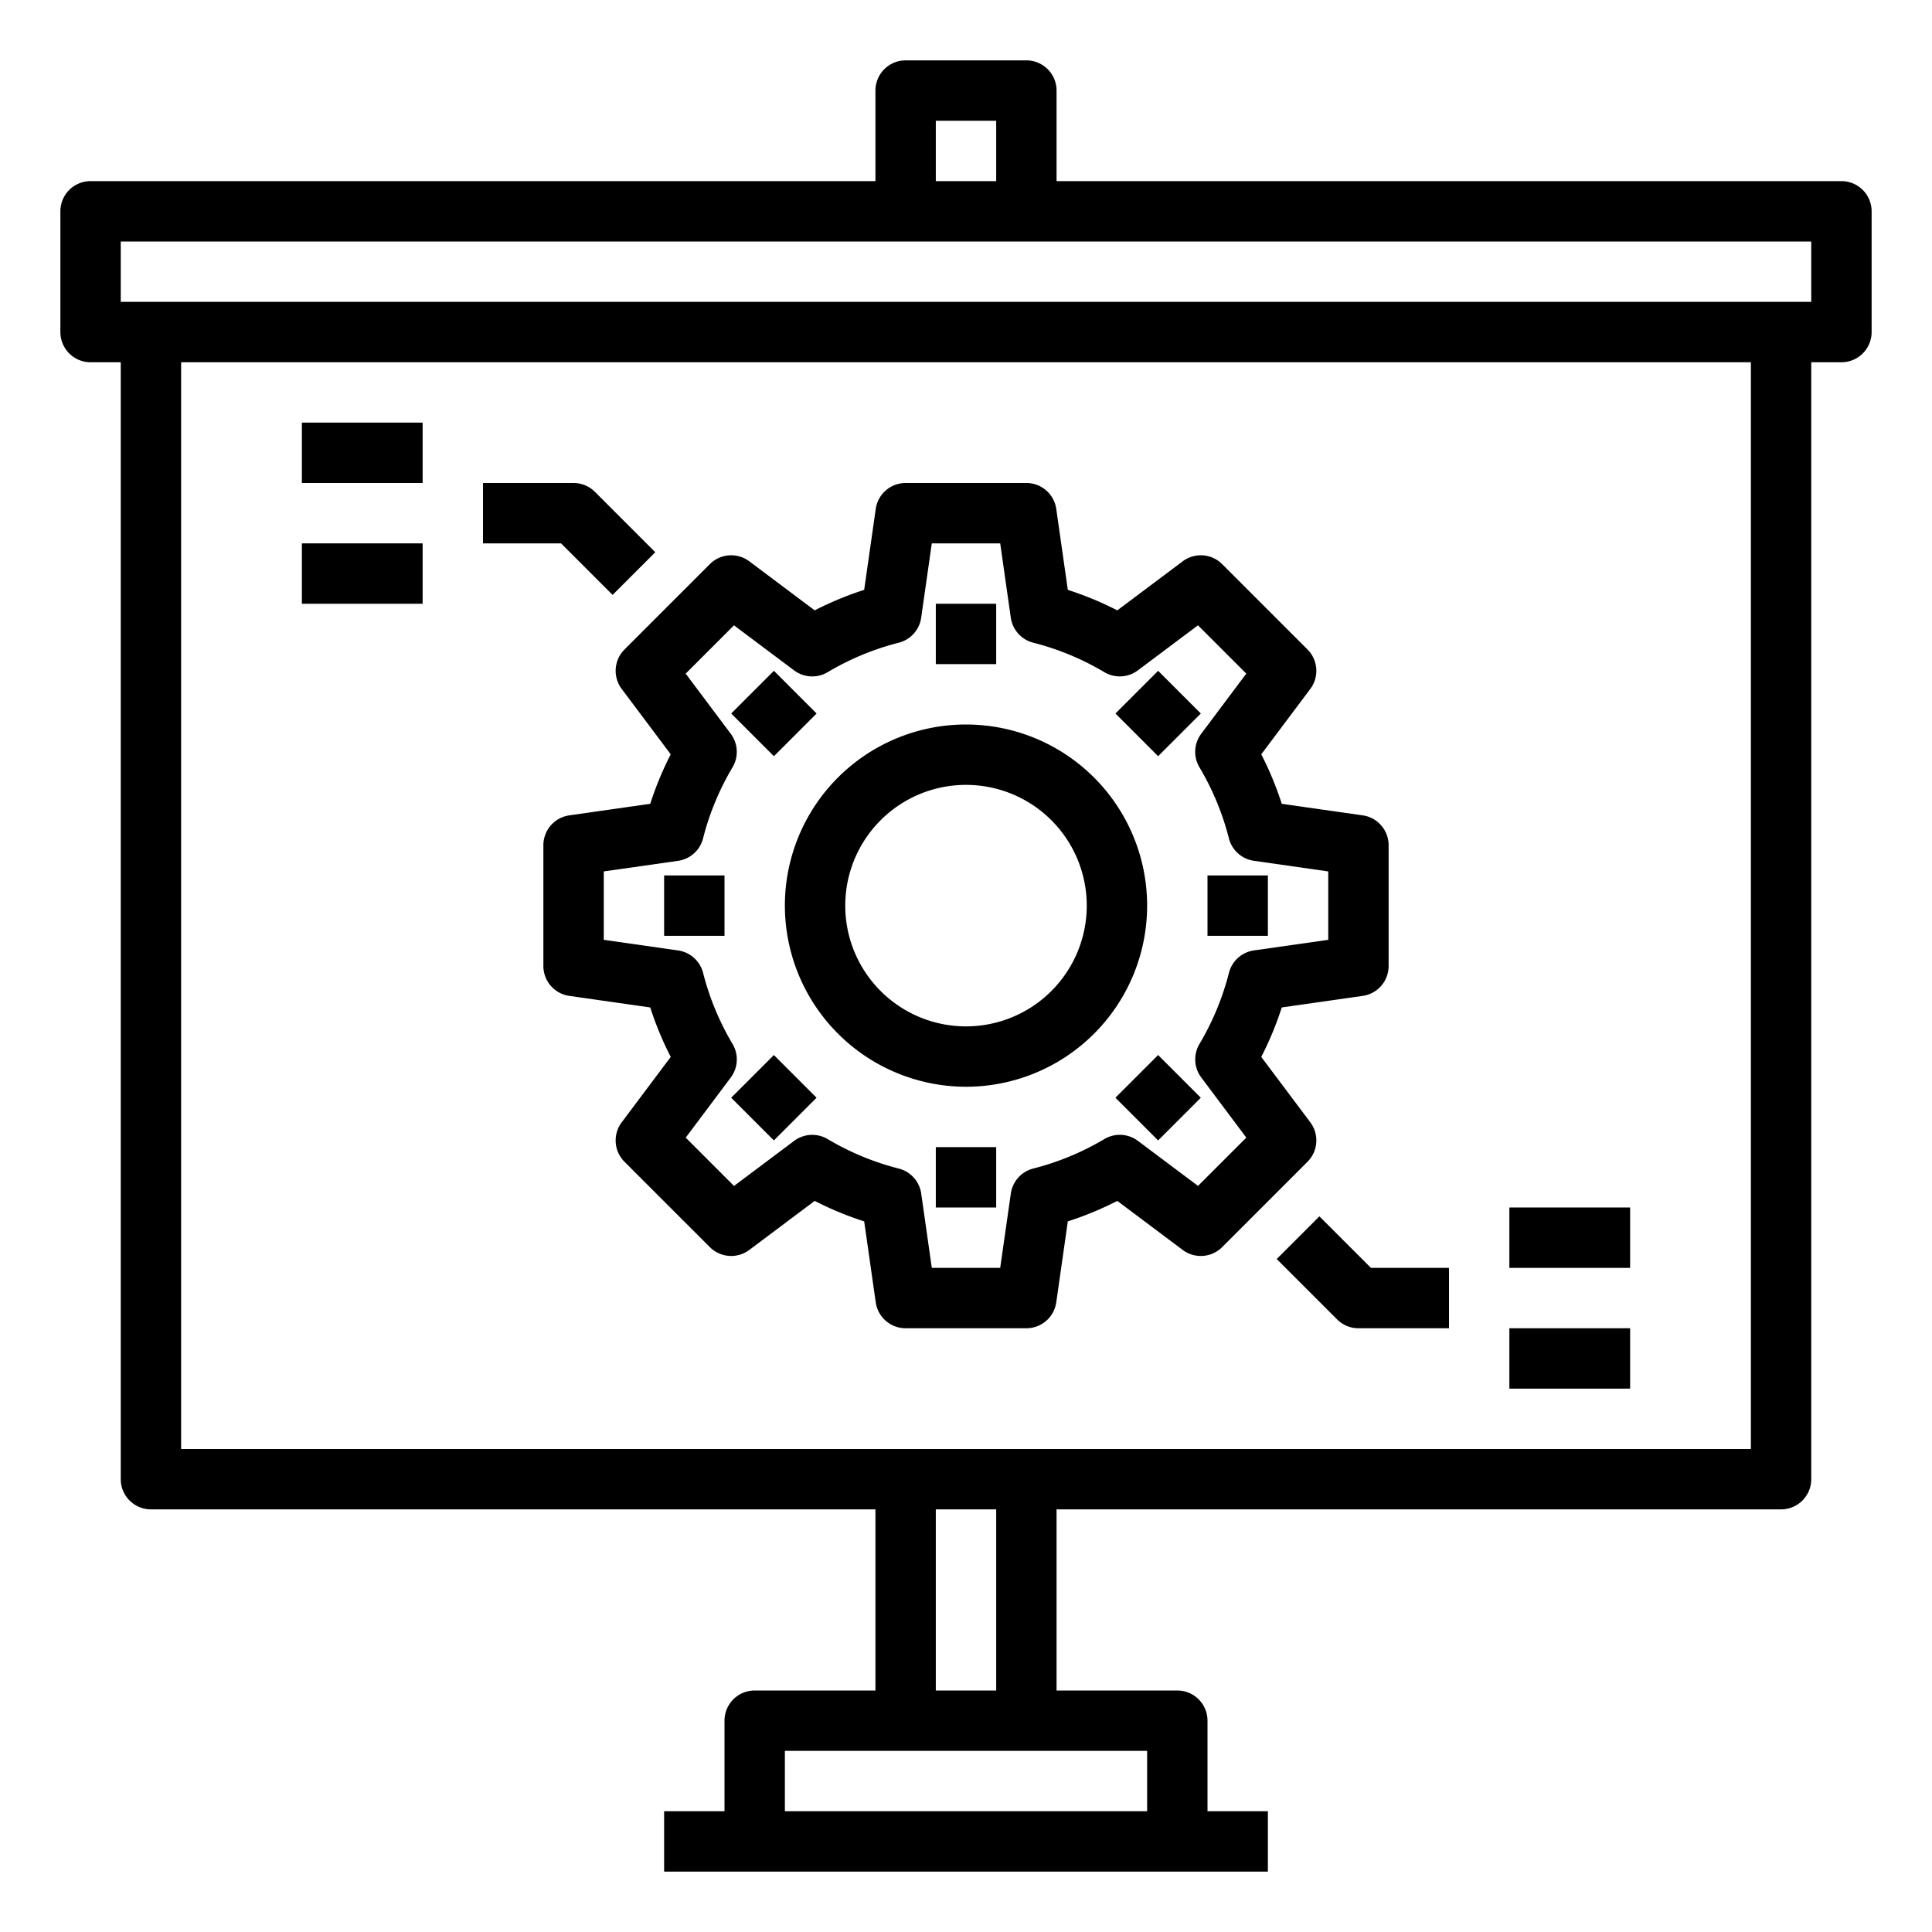 <svg xmlns="http://www.w3.org/2000/svg" viewBox="0 0 64 64" x="0px" y="0px"><g><path d="M61,6H35V3a1,1,0,0,0-1-1H30a1,1,0,0,0-1,1V6H3A1,1,0,0,0,2,7v4a1,1,0,0,0,1,1H4V49a1,1,0,0,0,1,1H29v6H25a1,1,0,0,0-1,1v3H22v2H42V60H40V57a1,1,0,0,0-1-1H35V50H59a1,1,0,0,0,1-1V12h1a1,1,0,0,0,1-1V7A1,1,0,0,0,61,6ZM31,4h2V6H31Zm7,56H26V58H38Zm-5-4H31V50h2Zm25-8H6V12H58Zm2-38H4V8H60Z"></path><path d="M20.594,22.821l1.625,2.167a10.86,10.86,0,0,0-.679,1.639l-2.682.383A1,1,0,0,0,18,28v4a1,1,0,0,0,.858.99l2.682.383a10.86,10.86,0,0,0,.679,1.639l-1.625,2.167a1,1,0,0,0,.093,1.306l2.828,2.828a1,1,0,0,0,1.306.093l2.167-1.625a10.86,10.86,0,0,0,1.639.679l.383,2.682A1,1,0,0,0,30,44h4a1,1,0,0,0,.99-.858l.383-2.682a10.9,10.9,0,0,0,1.639-.679l2.167,1.625a1,1,0,0,0,1.306-.093l2.828-2.828a1,1,0,0,0,.093-1.306l-1.625-2.167a10.86,10.86,0,0,0,.679-1.639l2.682-.383A1,1,0,0,0,46,32V28a1,1,0,0,0-.858-.99l-2.682-.383a10.86,10.86,0,0,0-.679-1.639l1.625-2.167a1,1,0,0,0-.093-1.306l-2.828-2.828a1,1,0,0,0-1.306-.093l-2.167,1.625a10.9,10.9,0,0,0-1.639-.679l-.383-2.682A1,1,0,0,0,34,16H30a1,1,0,0,0-.99.858l-.383,2.682a10.86,10.86,0,0,0-1.639.679l-2.167-1.625a1,1,0,0,0-1.306.093l-2.828,2.828A1,1,0,0,0,20.594,22.821Zm3.612,1.485-1.492-1.991,1.6-1.6,1.991,1.492a1,1,0,0,0,1.11.061,8.9,8.9,0,0,1,2.356-.977,1,1,0,0,0,.744-.827L30.867,18h2.266l.351,2.463a1,1,0,0,0,.744.827,8.9,8.9,0,0,1,2.356.977,1,1,0,0,0,1.11-.061l1.991-1.492,1.6,1.6-1.492,1.991a1,1,0,0,0-.061,1.11,8.9,8.9,0,0,1,.977,2.356,1,1,0,0,0,.827.744L44,28.867v2.266l-2.463.351a1,1,0,0,0-.827.744,8.9,8.9,0,0,1-.977,2.356,1,1,0,0,0,.061,1.11l1.492,1.991-1.6,1.6-1.991-1.492a1,1,0,0,0-1.11-.061,8.9,8.9,0,0,1-2.356.977,1,1,0,0,0-.744.827L33.133,42H30.867l-.351-2.463a1,1,0,0,0-.744-.827,8.9,8.9,0,0,1-2.356-.977,1,1,0,0,0-1.11.061l-1.991,1.492-1.6-1.6,1.492-1.991a1,1,0,0,0,.061-1.11,8.9,8.9,0,0,1-.977-2.356,1,1,0,0,0-.827-.744L20,31.133V28.867l2.463-.351a1,1,0,0,0,.827-.744,8.9,8.9,0,0,1,.977-2.356A1,1,0,0,0,24.206,24.306Z"></path><path d="M32,36a6,6,0,1,0-6-6A6.006,6.006,0,0,0,32,36Zm0-10a4,4,0,1,1-4,4A4,4,0,0,1,32,26Z"></path><rect x="31" y="20" width="2" height="2"></rect><rect x="24.636" y="22.636" width="2" height="2" transform="translate(-9.204 25.05) rotate(-45)"></rect><rect x="22" y="29" width="2" height="2"></rect><rect x="24.636" y="35.364" width="2" height="2" transform="translate(-18.205 28.778) rotate(-45)"></rect><rect x="31" y="38" width="2" height="2"></rect><rect x="37.364" y="35.364" width="2" height="2" transform="translate(-14.477 37.778) rotate(-45)"></rect><rect x="40" y="29" width="2" height="2"></rect><rect x="37.364" y="22.636" width="2" height="2" transform="translate(-5.476 34.05) rotate(-45)"></rect><rect x="10" y="14" width="4" height="2"></rect><rect x="10" y="18" width="4" height="2"></rect><path d="M20.293,19.707l1.414-1.414-2-2A1,1,0,0,0,19,16H16v2h2.586Z"></path><path d="M43.707,40.293l-1.414,1.414,2,2A1,1,0,0,0,45,44h3V42H45.414Z"></path><rect x="50" y="44" width="4" height="2"></rect><rect x="50" y="40" width="4" height="2"></rect></g></svg>